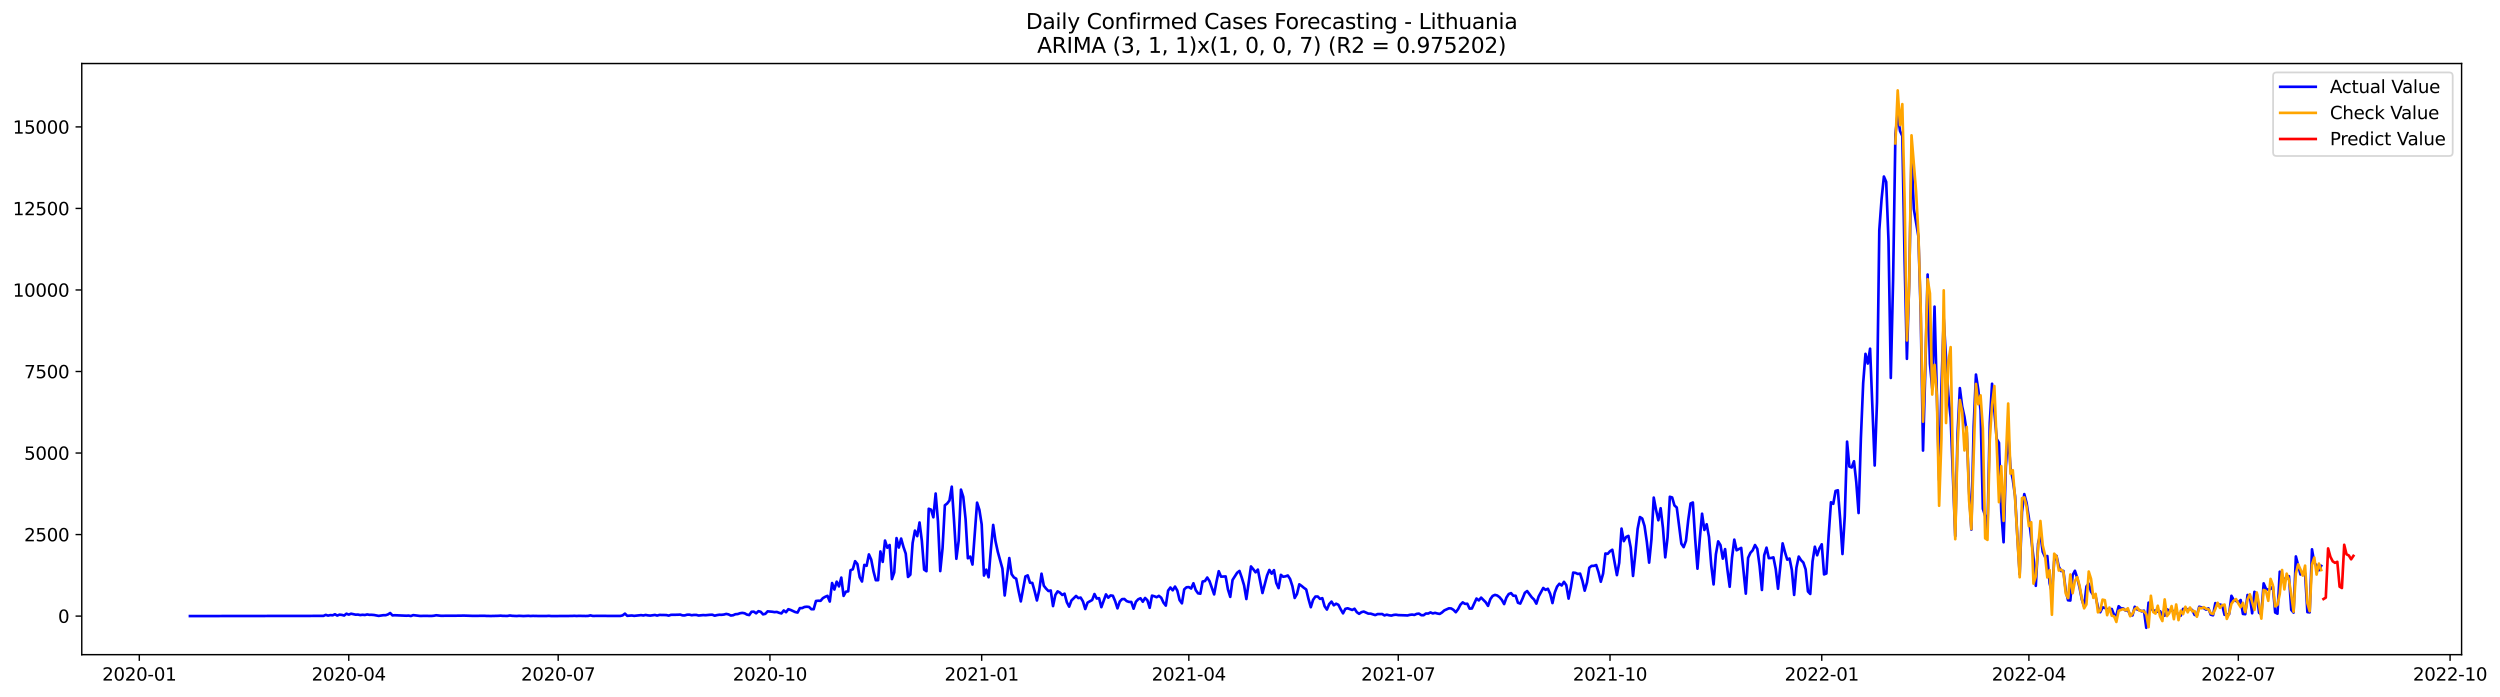 <?xml version="1.0" encoding="utf-8" standalone="no"?>
<!DOCTYPE svg PUBLIC "-//W3C//DTD SVG 1.1//EN"
  "http://www.w3.org/Graphics/SVG/1.1/DTD/svg11.dtd">
<svg xmlns:xlink="http://www.w3.org/1999/xlink" width="1406.828pt" height="392.274pt" viewBox="0 0 1406.828 392.274" xmlns="http://www.w3.org/2000/svg" version="1.1">
 <defs>
  <style type="text/css">*{stroke-linejoin: round; stroke-linecap: butt}</style>
 </defs>
 <g id="figure_1">
  <g id="patch_1">
   <path d="M 0 392.274 
L 1406.828 392.274 
L 1406.828 0 
L 0 0 
z
" style="fill: #ffffff"/>
  </g>
  <g id="axes_1">
   <g id="patch_2">
    <path d="M 46.013 368.396 
L 1385.213 368.396 
L 1385.213 35.755 
L 46.013 35.755 
z
" style="fill: #ffffff"/>
   </g>
   <g id="matplotlib.axis_1">
    <g id="xtick_1">
     <g id="line2d_1">
      <defs>
       <path id="me145d9360e" d="M 0 0 
L 0 3.5 
" style="stroke: #000000; stroke-width: 0.8"/>
      </defs>
      <g>
       <use xlink:href="#me145d9360e" x="78.392" y="368.396" style="stroke: #000000; stroke-width: 0.8"/>
      </g>
     </g>
     <g id="text_1">
      <!-- 2020-01 -->
      <g transform="translate(57.5 382.994)scale(0.1 -0.1)">
       <defs>
        <path id="DejaVuSans-32" d="M 1228 531 
L 3431 531 
L 3431 0 
L 469 0 
L 469 531 
Q 828 903 1448 1529 
Q 2069 2156 2228 2338 
Q 2531 2678 2651 2914 
Q 2772 3150 2772 3378 
Q 2772 3750 2511 3984 
Q 2250 4219 1831 4219 
Q 1534 4219 1204 4116 
Q 875 4013 500 3803 
L 500 4441 
Q 881 4594 1212 4672 
Q 1544 4750 1819 4750 
Q 2544 4750 2975 4387 
Q 3406 4025 3406 3419 
Q 3406 3131 3298 2873 
Q 3191 2616 2906 2266 
Q 2828 2175 2409 1742 
Q 1991 1309 1228 531 
z
" transform="scale(0.016)"/>
        <path id="DejaVuSans-30" d="M 2034 4250 
Q 1547 4250 1301 3770 
Q 1056 3291 1056 2328 
Q 1056 1369 1301 889 
Q 1547 409 2034 409 
Q 2525 409 2770 889 
Q 3016 1369 3016 2328 
Q 3016 3291 2770 3770 
Q 2525 4250 2034 4250 
z
M 2034 4750 
Q 2819 4750 3233 4129 
Q 3647 3509 3647 2328 
Q 3647 1150 3233 529 
Q 2819 -91 2034 -91 
Q 1250 -91 836 529 
Q 422 1150 422 2328 
Q 422 3509 836 4129 
Q 1250 4750 2034 4750 
z
" transform="scale(0.016)"/>
        <path id="DejaVuSans-2d" d="M 313 2009 
L 1997 2009 
L 1997 1497 
L 313 1497 
L 313 2009 
z
" transform="scale(0.016)"/>
        <path id="DejaVuSans-31" d="M 794 531 
L 1825 531 
L 1825 4091 
L 703 3866 
L 703 4441 
L 1819 4666 
L 2450 4666 
L 2450 531 
L 3481 531 
L 3481 0 
L 794 0 
L 794 531 
z
" transform="scale(0.016)"/>
       </defs>
       <use xlink:href="#DejaVuSans-32"/>
       <use xlink:href="#DejaVuSans-30" x="63.623"/>
       <use xlink:href="#DejaVuSans-32" x="127.246"/>
       <use xlink:href="#DejaVuSans-30" x="190.869"/>
       <use xlink:href="#DejaVuSans-2d" x="254.492"/>
       <use xlink:href="#DejaVuSans-30" x="290.576"/>
       <use xlink:href="#DejaVuSans-31" x="354.199"/>
      </g>
     </g>
    </g>
    <g id="xtick_2">
     <g id="line2d_2">
      <g>
       <use xlink:href="#me145d9360e" x="196.252" y="368.396" style="stroke: #000000; stroke-width: 0.8"/>
      </g>
     </g>
     <g id="text_2">
      <!-- 2020-04 -->
      <g transform="translate(175.36 382.994)scale(0.1 -0.1)">
       <defs>
        <path id="DejaVuSans-34" d="M 2419 4116 
L 825 1625 
L 2419 1625 
L 2419 4116 
z
M 2253 4666 
L 3047 4666 
L 3047 1625 
L 3713 1625 
L 3713 1100 
L 3047 1100 
L 3047 0 
L 2419 0 
L 2419 1100 
L 313 1100 
L 313 1709 
L 2253 4666 
z
" transform="scale(0.016)"/>
       </defs>
       <use xlink:href="#DejaVuSans-32"/>
       <use xlink:href="#DejaVuSans-30" x="63.623"/>
       <use xlink:href="#DejaVuSans-32" x="127.246"/>
       <use xlink:href="#DejaVuSans-30" x="190.869"/>
       <use xlink:href="#DejaVuSans-2d" x="254.492"/>
       <use xlink:href="#DejaVuSans-30" x="290.576"/>
       <use xlink:href="#DejaVuSans-34" x="354.199"/>
      </g>
     </g>
    </g>
    <g id="xtick_3">
     <g id="line2d_3">
      <g>
       <use xlink:href="#me145d9360e" x="314.112" y="368.396" style="stroke: #000000; stroke-width: 0.8"/>
      </g>
     </g>
     <g id="text_3">
      <!-- 2020-07 -->
      <g transform="translate(293.22 382.994)scale(0.1 -0.1)">
       <defs>
        <path id="DejaVuSans-37" d="M 525 4666 
L 3525 4666 
L 3525 4397 
L 1831 0 
L 1172 0 
L 2766 4134 
L 525 4134 
L 525 4666 
z
" transform="scale(0.016)"/>
       </defs>
       <use xlink:href="#DejaVuSans-32"/>
       <use xlink:href="#DejaVuSans-30" x="63.623"/>
       <use xlink:href="#DejaVuSans-32" x="127.246"/>
       <use xlink:href="#DejaVuSans-30" x="190.869"/>
       <use xlink:href="#DejaVuSans-2d" x="254.492"/>
       <use xlink:href="#DejaVuSans-30" x="290.576"/>
       <use xlink:href="#DejaVuSans-37" x="354.199"/>
      </g>
     </g>
    </g>
    <g id="xtick_4">
     <g id="line2d_4">
      <g>
       <use xlink:href="#me145d9360e" x="433.267" y="368.396" style="stroke: #000000; stroke-width: 0.8"/>
      </g>
     </g>
     <g id="text_4">
      <!-- 2020-10 -->
      <g transform="translate(412.375 382.994)scale(0.1 -0.1)">
       <use xlink:href="#DejaVuSans-32"/>
       <use xlink:href="#DejaVuSans-30" x="63.623"/>
       <use xlink:href="#DejaVuSans-32" x="127.246"/>
       <use xlink:href="#DejaVuSans-30" x="190.869"/>
       <use xlink:href="#DejaVuSans-2d" x="254.492"/>
       <use xlink:href="#DejaVuSans-31" x="290.576"/>
       <use xlink:href="#DejaVuSans-30" x="354.199"/>
      </g>
     </g>
    </g>
    <g id="xtick_5">
     <g id="line2d_5">
      <g>
       <use xlink:href="#me145d9360e" x="552.422" y="368.396" style="stroke: #000000; stroke-width: 0.8"/>
      </g>
     </g>
     <g id="text_5">
      <!-- 2021-01 -->
      <g transform="translate(531.53 382.994)scale(0.1 -0.1)">
       <use xlink:href="#DejaVuSans-32"/>
       <use xlink:href="#DejaVuSans-30" x="63.623"/>
       <use xlink:href="#DejaVuSans-32" x="127.246"/>
       <use xlink:href="#DejaVuSans-31" x="190.869"/>
       <use xlink:href="#DejaVuSans-2d" x="254.492"/>
       <use xlink:href="#DejaVuSans-30" x="290.576"/>
       <use xlink:href="#DejaVuSans-31" x="354.199"/>
      </g>
     </g>
    </g>
    <g id="xtick_6">
     <g id="line2d_6">
      <g>
       <use xlink:href="#me145d9360e" x="668.987" y="368.396" style="stroke: #000000; stroke-width: 0.8"/>
      </g>
     </g>
     <g id="text_6">
      <!-- 2021-04 -->
      <g transform="translate(648.095 382.994)scale(0.1 -0.1)">
       <use xlink:href="#DejaVuSans-32"/>
       <use xlink:href="#DejaVuSans-30" x="63.623"/>
       <use xlink:href="#DejaVuSans-32" x="127.246"/>
       <use xlink:href="#DejaVuSans-31" x="190.869"/>
       <use xlink:href="#DejaVuSans-2d" x="254.492"/>
       <use xlink:href="#DejaVuSans-30" x="290.576"/>
       <use xlink:href="#DejaVuSans-34" x="354.199"/>
      </g>
     </g>
    </g>
    <g id="xtick_7">
     <g id="line2d_7">
      <g>
       <use xlink:href="#me145d9360e" x="786.847" y="368.396" style="stroke: #000000; stroke-width: 0.8"/>
      </g>
     </g>
     <g id="text_7">
      <!-- 2021-07 -->
      <g transform="translate(765.955 382.994)scale(0.1 -0.1)">
       <use xlink:href="#DejaVuSans-32"/>
       <use xlink:href="#DejaVuSans-30" x="63.623"/>
       <use xlink:href="#DejaVuSans-32" x="127.246"/>
       <use xlink:href="#DejaVuSans-31" x="190.869"/>
       <use xlink:href="#DejaVuSans-2d" x="254.492"/>
       <use xlink:href="#DejaVuSans-30" x="290.576"/>
       <use xlink:href="#DejaVuSans-37" x="354.199"/>
      </g>
     </g>
    </g>
    <g id="xtick_8">
     <g id="line2d_8">
      <g>
       <use xlink:href="#me145d9360e" x="906.002" y="368.396" style="stroke: #000000; stroke-width: 0.8"/>
      </g>
     </g>
     <g id="text_8">
      <!-- 2021-10 -->
      <g transform="translate(885.11 382.994)scale(0.1 -0.1)">
       <use xlink:href="#DejaVuSans-32"/>
       <use xlink:href="#DejaVuSans-30" x="63.623"/>
       <use xlink:href="#DejaVuSans-32" x="127.246"/>
       <use xlink:href="#DejaVuSans-31" x="190.869"/>
       <use xlink:href="#DejaVuSans-2d" x="254.492"/>
       <use xlink:href="#DejaVuSans-31" x="290.576"/>
       <use xlink:href="#DejaVuSans-30" x="354.199"/>
      </g>
     </g>
    </g>
    <g id="xtick_9">
     <g id="line2d_9">
      <g>
       <use xlink:href="#me145d9360e" x="1025.157" y="368.396" style="stroke: #000000; stroke-width: 0.8"/>
      </g>
     </g>
     <g id="text_9">
      <!-- 2022-01 -->
      <g transform="translate(1004.265 382.994)scale(0.1 -0.1)">
       <use xlink:href="#DejaVuSans-32"/>
       <use xlink:href="#DejaVuSans-30" x="63.623"/>
       <use xlink:href="#DejaVuSans-32" x="127.246"/>
       <use xlink:href="#DejaVuSans-32" x="190.869"/>
       <use xlink:href="#DejaVuSans-2d" x="254.492"/>
       <use xlink:href="#DejaVuSans-30" x="290.576"/>
       <use xlink:href="#DejaVuSans-31" x="354.199"/>
      </g>
     </g>
    </g>
    <g id="xtick_10">
     <g id="line2d_10">
      <g>
       <use xlink:href="#me145d9360e" x="1141.722" y="368.396" style="stroke: #000000; stroke-width: 0.8"/>
      </g>
     </g>
     <g id="text_10">
      <!-- 2022-04 -->
      <g transform="translate(1120.83 382.994)scale(0.1 -0.1)">
       <use xlink:href="#DejaVuSans-32"/>
       <use xlink:href="#DejaVuSans-30" x="63.623"/>
       <use xlink:href="#DejaVuSans-32" x="127.246"/>
       <use xlink:href="#DejaVuSans-32" x="190.869"/>
       <use xlink:href="#DejaVuSans-2d" x="254.492"/>
       <use xlink:href="#DejaVuSans-30" x="290.576"/>
       <use xlink:href="#DejaVuSans-34" x="354.199"/>
      </g>
     </g>
    </g>
    <g id="xtick_11">
     <g id="line2d_11">
      <g>
       <use xlink:href="#me145d9360e" x="1259.582" y="368.396" style="stroke: #000000; stroke-width: 0.8"/>
      </g>
     </g>
     <g id="text_11">
      <!-- 2022-07 -->
      <g transform="translate(1238.69 382.994)scale(0.1 -0.1)">
       <use xlink:href="#DejaVuSans-32"/>
       <use xlink:href="#DejaVuSans-30" x="63.623"/>
       <use xlink:href="#DejaVuSans-32" x="127.246"/>
       <use xlink:href="#DejaVuSans-32" x="190.869"/>
       <use xlink:href="#DejaVuSans-2d" x="254.492"/>
       <use xlink:href="#DejaVuSans-30" x="290.576"/>
       <use xlink:href="#DejaVuSans-37" x="354.199"/>
      </g>
     </g>
    </g>
    <g id="xtick_12">
     <g id="line2d_12">
      <g>
       <use xlink:href="#me145d9360e" x="1378.737" y="368.396" style="stroke: #000000; stroke-width: 0.8"/>
      </g>
     </g>
     <g id="text_12">
      <!-- 2022-10 -->
      <g transform="translate(1357.845 382.994)scale(0.1 -0.1)">
       <use xlink:href="#DejaVuSans-32"/>
       <use xlink:href="#DejaVuSans-30" x="63.623"/>
       <use xlink:href="#DejaVuSans-32" x="127.246"/>
       <use xlink:href="#DejaVuSans-32" x="190.869"/>
       <use xlink:href="#DejaVuSans-2d" x="254.492"/>
       <use xlink:href="#DejaVuSans-31" x="290.576"/>
       <use xlink:href="#DejaVuSans-30" x="354.199"/>
      </g>
     </g>
    </g>
   </g>
   <g id="matplotlib.axis_2">
    <g id="ytick_1">
     <g id="line2d_13">
      <defs>
       <path id="m95f54aaf13" d="M 0 0 
L -3.5 0 
" style="stroke: #000000; stroke-width: 0.8"/>
      </defs>
      <g>
       <use xlink:href="#m95f54aaf13" x="46.013" y="346.687" style="stroke: #000000; stroke-width: 0.8"/>
      </g>
     </g>
     <g id="text_13">
      <!-- 0 -->
      <g transform="translate(32.65 350.486)scale(0.1 -0.1)">
       <use xlink:href="#DejaVuSans-30"/>
      </g>
     </g>
    </g>
    <g id="ytick_2">
     <g id="line2d_14">
      <g>
       <use xlink:href="#m95f54aaf13" x="46.013" y="300.808" style="stroke: #000000; stroke-width: 0.8"/>
      </g>
     </g>
     <g id="text_14">
      <!-- 2500 -->
      <g transform="translate(13.562 304.608)scale(0.1 -0.1)">
       <defs>
        <path id="DejaVuSans-35" d="M 691 4666 
L 3169 4666 
L 3169 4134 
L 1269 4134 
L 1269 2991 
Q 1406 3038 1543 3061 
Q 1681 3084 1819 3084 
Q 2600 3084 3056 2656 
Q 3513 2228 3513 1497 
Q 3513 744 3044 326 
Q 2575 -91 1722 -91 
Q 1428 -91 1123 -41 
Q 819 9 494 109 
L 494 744 
Q 775 591 1075 516 
Q 1375 441 1709 441 
Q 2250 441 2565 725 
Q 2881 1009 2881 1497 
Q 2881 1984 2565 2268 
Q 2250 2553 1709 2553 
Q 1456 2553 1204 2497 
Q 953 2441 691 2322 
L 691 4666 
z
" transform="scale(0.016)"/>
       </defs>
       <use xlink:href="#DejaVuSans-32"/>
       <use xlink:href="#DejaVuSans-35" x="63.623"/>
       <use xlink:href="#DejaVuSans-30" x="127.246"/>
       <use xlink:href="#DejaVuSans-30" x="190.869"/>
      </g>
     </g>
    </g>
    <g id="ytick_3">
     <g id="line2d_15">
      <g>
       <use xlink:href="#m95f54aaf13" x="46.013" y="254.929" style="stroke: #000000; stroke-width: 0.8"/>
      </g>
     </g>
     <g id="text_15">
      <!-- 5000 -->
      <g transform="translate(13.562 258.729)scale(0.1 -0.1)">
       <use xlink:href="#DejaVuSans-35"/>
       <use xlink:href="#DejaVuSans-30" x="63.623"/>
       <use xlink:href="#DejaVuSans-30" x="127.246"/>
       <use xlink:href="#DejaVuSans-30" x="190.869"/>
      </g>
     </g>
    </g>
    <g id="ytick_4">
     <g id="line2d_16">
      <g>
       <use xlink:href="#m95f54aaf13" x="46.013" y="209.05" style="stroke: #000000; stroke-width: 0.8"/>
      </g>
     </g>
     <g id="text_16">
      <!-- 7500 -->
      <g transform="translate(13.562 212.85)scale(0.1 -0.1)">
       <use xlink:href="#DejaVuSans-37"/>
       <use xlink:href="#DejaVuSans-35" x="63.623"/>
       <use xlink:href="#DejaVuSans-30" x="127.246"/>
       <use xlink:href="#DejaVuSans-30" x="190.869"/>
      </g>
     </g>
    </g>
    <g id="ytick_5">
     <g id="line2d_17">
      <g>
       <use xlink:href="#m95f54aaf13" x="46.013" y="163.171" style="stroke: #000000; stroke-width: 0.8"/>
      </g>
     </g>
     <g id="text_17">
      <!-- 10000 -->
      <g transform="translate(7.2 166.971)scale(0.1 -0.1)">
       <use xlink:href="#DejaVuSans-31"/>
       <use xlink:href="#DejaVuSans-30" x="63.623"/>
       <use xlink:href="#DejaVuSans-30" x="127.246"/>
       <use xlink:href="#DejaVuSans-30" x="190.869"/>
       <use xlink:href="#DejaVuSans-30" x="254.492"/>
      </g>
     </g>
    </g>
    <g id="ytick_6">
     <g id="line2d_18">
      <g>
       <use xlink:href="#m95f54aaf13" x="46.013" y="117.292" style="stroke: #000000; stroke-width: 0.8"/>
      </g>
     </g>
     <g id="text_18">
      <!-- 12500 -->
      <g transform="translate(7.2 121.092)scale(0.1 -0.1)">
       <use xlink:href="#DejaVuSans-31"/>
       <use xlink:href="#DejaVuSans-32" x="63.623"/>
       <use xlink:href="#DejaVuSans-35" x="127.246"/>
       <use xlink:href="#DejaVuSans-30" x="190.869"/>
       <use xlink:href="#DejaVuSans-30" x="254.492"/>
      </g>
     </g>
    </g>
    <g id="ytick_7">
     <g id="line2d_19">
      <g>
       <use xlink:href="#m95f54aaf13" x="46.013" y="71.413" style="stroke: #000000; stroke-width: 0.8"/>
      </g>
     </g>
     <g id="text_19">
      <!-- 15000 -->
      <g transform="translate(7.2 75.213)scale(0.1 -0.1)">
       <use xlink:href="#DejaVuSans-31"/>
       <use xlink:href="#DejaVuSans-35" x="63.623"/>
       <use xlink:href="#DejaVuSans-30" x="127.246"/>
       <use xlink:href="#DejaVuSans-30" x="190.869"/>
       <use xlink:href="#DejaVuSans-30" x="254.492"/>
      </g>
     </g>
    </g>
   </g>
   <g id="line2d_20">
    <path d="M 106.885 346.687 
L 182.005 346.577 
L 183.3 346.008 
L 184.595 346.43 
L 185.89 346.137 
L 187.185 346.247 
L 188.481 345.678 
L 189.776 346.394 
L 191.071 345.88 
L 192.366 346.027 
L 193.661 346.375 
L 194.956 345.348 
L 196.252 345.88 
L 197.547 345.348 
L 200.137 345.898 
L 201.432 345.843 
L 202.727 346.118 
L 204.023 345.953 
L 205.318 346.082 
L 206.613 345.77 
L 207.908 345.99 
L 209.203 345.972 
L 210.498 346.082 
L 213.089 346.577 
L 215.679 346.192 
L 216.974 346.21 
L 218.269 345.788 
L 219.565 344.981 
L 220.86 346.302 
L 222.155 346.21 
L 228.631 346.485 
L 229.926 346.412 
L 231.221 346.651 
L 232.516 346.155 
L 236.402 346.614 
L 238.992 346.559 
L 242.877 346.614 
L 244.173 346.485 
L 245.468 346.228 
L 248.058 346.522 
L 258.419 346.467 
L 261.01 346.412 
L 266.19 346.577 
L 272.666 346.522 
L 273.961 346.614 
L 276.552 346.632 
L 280.437 346.54 
L 281.732 346.449 
L 283.028 346.577 
L 285.618 346.596 
L 286.913 346.357 
L 288.208 346.54 
L 290.799 346.651 
L 292.094 346.54 
L 294.684 346.669 
L 297.274 346.54 
L 298.57 346.651 
L 299.865 346.577 
L 303.75 346.651 
L 307.636 346.632 
L 308.931 346.559 
L 310.226 346.687 
L 321.883 346.614 
L 323.178 346.54 
L 324.473 346.632 
L 325.768 346.559 
L 329.654 346.632 
L 330.949 346.596 
L 332.244 346.302 
L 333.539 346.596 
L 338.72 346.559 
L 343.9 346.614 
L 349.081 346.614 
L 350.376 346.302 
L 351.671 345.311 
L 352.966 346.54 
L 355.557 346.357 
L 356.852 346.559 
L 360.737 346.155 
L 362.033 346.339 
L 363.328 346.063 
L 364.623 346.302 
L 365.918 346.412 
L 368.508 346.063 
L 369.804 346.394 
L 371.099 346.045 
L 374.984 346.118 
L 376.279 346.43 
L 377.575 345.99 
L 381.46 345.935 
L 382.755 345.843 
L 384.05 346.284 
L 385.346 346.302 
L 386.641 345.917 
L 387.936 345.88 
L 389.231 346.21 
L 390.526 346.027 
L 391.821 346.027 
L 393.117 346.375 
L 395.707 346.118 
L 397.002 346.21 
L 399.592 345.953 
L 400.888 345.935 
L 402.183 346.467 
L 403.478 346.137 
L 404.773 345.935 
L 406.068 345.972 
L 407.363 345.825 
L 408.659 345.476 
L 409.954 345.733 
L 411.249 346.375 
L 412.544 346.21 
L 413.839 345.641 
L 415.134 345.549 
L 416.43 345.091 
L 417.725 344.889 
L 419.02 345.109 
L 420.315 345.843 
L 421.61 346.118 
L 422.905 344.265 
L 424.201 344.21 
L 425.496 345.127 
L 426.791 343.935 
L 428.086 344.283 
L 429.381 345.715 
L 430.676 345.421 
L 431.971 344.026 
L 434.562 344.247 
L 435.857 344.467 
L 437.152 344.357 
L 438.447 344.852 
L 439.742 345.182 
L 441.038 343.531 
L 442.333 344.503 
L 443.628 342.815 
L 444.923 343.237 
L 447.513 344.43 
L 448.809 344.705 
L 450.104 342.209 
L 451.399 342.191 
L 452.694 341.567 
L 453.989 341.42 
L 455.284 341.549 
L 456.58 342.833 
L 457.875 342.833 
L 459.17 338.19 
L 460.465 338.044 
L 461.76 338.099 
L 463.055 336.594 
L 464.351 335.841 
L 465.646 335.291 
L 466.941 338.502 
L 468.236 328.097 
L 469.531 331.749 
L 470.826 327.326 
L 472.122 329.987 
L 473.417 325.032 
L 474.712 335.328 
L 476.007 332.96 
L 477.302 332.758 
L 478.597 320.903 
L 479.893 320.353 
L 481.188 315.802 
L 482.483 317.398 
L 483.778 324.849 
L 485.073 327.235 
L 486.368 317.894 
L 487.664 318.389 
L 488.959 311.984 
L 490.254 314.884 
L 491.549 321.509 
L 492.844 326.501 
L 494.139 326.482 
L 495.435 310.314 
L 496.73 316.187 
L 498.025 304.185 
L 499.32 308.222 
L 500.615 306.699 
L 501.91 325.877 
L 503.206 322.114 
L 504.501 302.809 
L 505.796 308.131 
L 507.091 303.066 
L 508.386 307.727 
L 509.681 311.526 
L 510.977 324.665 
L 512.272 323.399 
L 513.567 305.543 
L 514.862 298.588 
L 516.157 301.708 
L 517.452 294.018 
L 518.748 304.332 
L 520.043 320.536 
L 521.338 321.435 
L 522.633 286.292 
L 523.928 286.788 
L 525.223 291.1 
L 526.518 277.722 
L 527.814 293.321 
L 529.109 321.362 
L 530.404 308.461 
L 531.699 284.347 
L 532.994 283.356 
L 534.289 281.649 
L 535.585 273.868 
L 536.88 293.211 
L 538.175 314.444 
L 539.47 304.295 
L 540.765 275.52 
L 542.06 279.612 
L 543.356 292.073 
L 544.651 314.15 
L 545.946 313.214 
L 547.241 317.692 
L 549.831 282.86 
L 551.127 286.879 
L 552.422 295.119 
L 553.717 323.876 
L 555.012 320.555 
L 556.307 324.849 
L 557.602 309.177 
L 558.898 295.395 
L 560.193 304.515 
L 561.488 310.516 
L 564.078 319.931 
L 565.373 335.089 
L 567.964 314.04 
L 569.259 323.087 
L 570.554 324.922 
L 571.849 325.656 
L 573.144 332.428 
L 574.44 338.429 
L 577.03 324.39 
L 578.325 323.784 
L 579.62 327.914 
L 580.915 328.024 
L 582.211 332.63 
L 583.506 337.897 
L 584.801 332.153 
L 586.096 322.83 
L 587.391 329.602 
L 588.686 331.254 
L 589.982 332.575 
L 591.277 332.281 
L 592.572 341.072 
L 593.867 334.85 
L 595.162 332.777 
L 596.457 333.492 
L 597.753 334.795 
L 599.048 334.061 
L 600.343 338.906 
L 601.638 341.384 
L 602.933 337.915 
L 605.524 335.364 
L 606.819 336.557 
L 608.114 336.282 
L 609.409 338.447 
L 610.704 342.723 
L 611.999 339.108 
L 614.59 337.64 
L 615.885 334.282 
L 617.18 336.814 
L 618.475 336.612 
L 619.77 341.677 
L 622.361 334.483 
L 623.656 336.355 
L 624.951 335.071 
L 626.246 335.254 
L 627.541 338.319 
L 628.836 342.338 
L 630.132 338.502 
L 631.427 337.144 
L 632.722 337.071 
L 634.017 338.264 
L 635.312 338.704 
L 636.607 338.723 
L 637.903 342.521 
L 639.198 338.649 
L 640.493 337.255 
L 641.788 336.667 
L 643.083 338.613 
L 644.378 336.502 
L 645.674 337.787 
L 646.969 342.026 
L 648.264 335.181 
L 649.559 335.53 
L 650.854 336.062 
L 652.149 335.309 
L 653.445 336.355 
L 654.74 339.126 
L 656.035 340.796 
L 657.33 332.373 
L 658.625 330.611 
L 659.92 332.19 
L 661.216 330.079 
L 662.511 332.355 
L 663.806 337.713 
L 665.101 339.512 
L 666.396 331.657 
L 667.691 330.483 
L 668.987 330.373 
L 670.282 331.18 
L 671.577 328.226 
L 672.872 332.061 
L 674.167 333.878 
L 675.462 334.098 
L 676.758 327.235 
L 678.053 326.978 
L 679.348 324.996 
L 680.643 327.033 
L 683.233 334.483 
L 684.529 327.455 
L 685.824 321.435 
L 687.119 324.5 
L 689.709 324.372 
L 691.004 331.676 
L 692.3 335.878 
L 693.595 326.354 
L 696.185 322.298 
L 697.48 321.289 
L 698.775 325.014 
L 700.071 329.363 
L 701.366 337.089 
L 703.956 318.756 
L 705.251 320.316 
L 706.546 322.059 
L 707.842 320.536 
L 710.432 333.713 
L 713.022 323.821 
L 714.317 320.738 
L 715.612 322.83 
L 716.908 320.848 
L 718.203 328.079 
L 719.498 330.96 
L 720.793 323.491 
L 722.088 324.555 
L 723.383 324.335 
L 724.679 323.84 
L 725.974 325.822 
L 727.269 329.841 
L 728.564 336.484 
L 729.859 334.227 
L 731.154 328.813 
L 732.45 329.712 
L 733.745 330.795 
L 735.04 331.712 
L 736.335 337.089 
L 737.63 341.696 
L 738.925 337.53 
L 740.221 335.695 
L 741.516 335.676 
L 742.811 336.998 
L 744.106 336.612 
L 745.401 341.163 
L 746.696 343.017 
L 747.992 339.934 
L 749.287 338.539 
L 750.582 340.631 
L 751.877 339.714 
L 753.172 340.356 
L 754.467 342.907 
L 755.763 345.146 
L 757.058 342.632 
L 758.353 342.301 
L 760.943 343.237 
L 762.238 342.558 
L 763.534 344.503 
L 764.829 345.403 
L 766.124 344.485 
L 767.419 344.136 
L 770.009 345.311 
L 771.305 345.311 
L 773.895 346.137 
L 775.19 345.568 
L 777.78 345.531 
L 779.076 346.302 
L 780.371 345.898 
L 781.666 346.228 
L 782.961 346.412 
L 784.256 346.045 
L 785.551 345.917 
L 786.847 346.137 
L 790.732 346.265 
L 792.027 346.339 
L 793.322 346.008 
L 794.618 345.843 
L 795.913 346.045 
L 797.208 345.458 
L 798.503 345.293 
L 799.798 346.173 
L 801.093 346.21 
L 802.389 345.238 
L 803.684 345.274 
L 804.979 344.632 
L 806.274 345.201 
L 807.569 344.87 
L 808.864 345.238 
L 810.16 345.476 
L 811.455 344.669 
L 812.75 343.494 
L 815.34 342.32 
L 816.635 342.393 
L 817.93 343.2 
L 819.226 344.522 
L 820.521 342.797 
L 821.816 340.301 
L 823.111 338.98 
L 824.406 339.805 
L 825.701 339.75 
L 826.997 342.485 
L 828.292 342.411 
L 830.882 336.814 
L 832.177 337.879 
L 833.472 336.3 
L 836.063 338.925 
L 837.358 340.943 
L 838.653 337.181 
L 839.948 335.364 
L 841.243 334.759 
L 842.539 335.107 
L 843.834 336.062 
L 845.129 337.603 
L 846.424 339.934 
L 847.719 336.264 
L 849.014 334.282 
L 850.31 333.768 
L 851.605 335.254 
L 852.9 335.254 
L 854.195 339.181 
L 855.49 339.659 
L 856.785 336.832 
L 858.081 333.584 
L 859.376 332.612 
L 861.966 336.117 
L 863.261 337.383 
L 864.556 339.695 
L 865.852 335.64 
L 868.442 330.868 
L 869.737 331.951 
L 871.032 331.309 
L 872.327 334.153 
L 873.623 339.365 
L 874.918 333.456 
L 876.213 330.116 
L 877.508 328.501 
L 878.803 329.473 
L 880.098 327.418 
L 881.394 329.29 
L 882.689 336.851 
L 883.984 330.373 
L 885.279 322.225 
L 886.574 322.371 
L 887.869 322.977 
L 889.165 322.793 
L 890.46 326.812 
L 891.755 332.391 
L 893.05 327.803 
L 894.345 319.472 
L 895.64 318.426 
L 896.936 318.426 
L 898.231 317.967 
L 899.526 322.023 
L 900.821 327.363 
L 902.116 322.793 
L 903.411 311.471 
L 904.707 311.654 
L 906.002 310.204 
L 907.297 309.36 
L 909.887 323.638 
L 911.182 316.701 
L 912.477 297.45 
L 913.773 304.515 
L 915.068 302.166 
L 916.363 301.561 
L 917.658 308.204 
L 918.953 324.096 
L 920.248 311.672 
L 921.544 297.597 
L 922.839 290.972 
L 924.134 291.779 
L 925.429 296.019 
L 926.724 304.937 
L 928.019 316.609 
L 929.315 303.506 
L 930.61 280.016 
L 931.905 286.953 
L 933.2 292.77 
L 934.495 285.999 
L 935.79 297.065 
L 937.086 313.636 
L 938.381 302.497 
L 939.676 279.557 
L 940.971 279.943 
L 942.266 284.439 
L 943.561 285.576 
L 946.152 305.965 
L 947.447 307.892 
L 948.742 304.35 
L 950.037 292.568 
L 951.332 283.338 
L 952.628 282.769 
L 953.923 303.176 
L 955.218 320.022 
L 956.513 303.341 
L 957.808 289.082 
L 959.103 298.221 
L 960.399 295.009 
L 961.694 302.166 
L 962.989 318.242 
L 964.284 328.868 
L 965.579 311.929 
L 966.874 304.644 
L 968.17 306.773 
L 969.465 314.37 
L 970.76 309.011 
L 972.055 320.481 
L 973.35 330.189 
L 974.645 313.948 
L 975.941 303.671 
L 977.236 309.654 
L 979.826 308.314 
L 982.416 334.061 
L 983.712 313.93 
L 985.007 311.104 
L 986.302 309.654 
L 987.597 306.699 
L 988.892 308.883 
L 990.187 318.481 
L 991.483 331.988 
L 992.778 312.443 
L 994.073 308.186 
L 995.368 314.076 
L 996.663 314.003 
L 997.958 313.636 
L 999.254 320.188 
L 1000.549 331.309 
L 1003.139 305.763 
L 1004.434 310.626 
L 1005.729 314.939 
L 1007.024 314.297 
L 1008.32 320.701 
L 1009.615 334.777 
L 1010.91 319.435 
L 1012.205 313.196 
L 1013.5 315.233 
L 1014.795 316.554 
L 1016.091 320.408 
L 1017.386 332.832 
L 1018.681 334.227 
L 1019.976 315.967 
L 1021.271 307.653 
L 1022.566 312.48 
L 1023.862 308.589 
L 1025.157 306.295 
L 1026.452 323.234 
L 1027.747 322.72 
L 1029.042 301.267 
L 1030.337 282.64 
L 1031.633 283.521 
L 1032.928 276.272 
L 1034.223 275.887 
L 1035.518 292.165 
L 1036.813 311.764 
L 1038.108 290.568 
L 1039.404 248.525 
L 1040.699 262.527 
L 1041.994 263.077 
L 1043.289 259.572 
L 1044.584 271.372 
L 1045.879 288.696 
L 1047.175 246.689 
L 1048.47 215.565 
L 1049.765 199.122 
L 1051.06 204.591 
L 1052.355 196.223 
L 1054.946 261.958 
L 1056.241 226.319 
L 1057.536 129.514 
L 1058.831 111.915 
L 1060.126 99.344 
L 1061.421 102.372 
L 1062.717 135.479 
L 1064.012 212.684 
L 1065.307 157.372 
L 1066.602 75.616 
L 1067.897 63.852 
L 1069.192 73.689 
L 1070.488 76.515 
L 1071.783 146.6 
L 1073.078 201.93 
L 1074.373 158.51 
L 1075.668 86.48 
L 1076.963 117.549 
L 1079.554 133.093 
L 1080.849 176.403 
L 1082.144 253.553 
L 1083.439 207.949 
L 1084.734 154.491 
L 1086.03 204.628 
L 1087.325 218.63 
L 1088.62 172.549 
L 1091.21 270.216 
L 1092.505 217.804 
L 1093.801 179.468 
L 1095.096 201.875 
L 1096.391 222.117 
L 1097.686 235.128 
L 1100.276 301.708 
L 1101.571 244.084 
L 1102.867 218.41 
L 1104.162 228.668 
L 1105.457 234.522 
L 1106.752 243.203 
L 1108.047 276.254 
L 1109.342 298.019 
L 1110.638 240.083 
L 1111.933 210.775 
L 1113.228 219.18 
L 1114.523 230.999 
L 1115.818 286.311 
L 1117.113 290.238 
L 1118.409 298.441 
L 1119.704 238.027 
L 1120.999 215.951 
L 1123.589 246.946 
L 1124.884 249.185 
L 1126.18 287.889 
L 1127.475 305.139 
L 1128.77 262.674 
L 1130.065 243.79 
L 1131.36 263.408 
L 1132.655 269.867 
L 1133.951 279.282 
L 1135.246 302.203 
L 1136.541 323.105 
L 1137.836 288.054 
L 1139.131 278.052 
L 1140.426 283.026 
L 1141.722 291.541 
L 1144.312 314.003 
L 1145.607 329.657 
L 1146.902 305.8 
L 1148.197 300.368 
L 1149.493 310.516 
L 1150.788 313.342 
L 1152.083 312.884 
L 1153.378 328.262 
L 1154.673 333.272 
L 1155.968 315.563 
L 1157.264 312.81 
L 1158.559 318.903 
L 1159.854 321.325 
L 1161.149 321.289 
L 1162.444 332.3 
L 1163.739 337.787 
L 1165.035 337.934 
L 1166.33 323.656 
L 1167.625 321.197 
L 1168.92 325.216 
L 1170.215 330.575 
L 1171.51 337.346 
L 1172.806 341.237 
L 1174.101 330.006 
L 1175.396 328.446 
L 1176.691 332.997 
L 1177.986 334.814 
L 1179.281 335.713 
L 1180.577 341.714 
L 1181.872 344.522 
L 1183.167 341.769 
L 1184.462 342.099 
L 1185.757 342.742 
L 1187.052 343.072 
L 1188.348 342.687 
L 1189.643 346.008 
L 1190.938 346.357 
L 1192.233 341.145 
L 1193.528 342.338 
L 1194.823 342.375 
L 1196.118 343.586 
L 1197.414 343.311 
L 1198.709 346.045 
L 1200.004 346.302 
L 1201.299 341.457 
L 1202.594 342.925 
L 1203.889 343.311 
L 1205.185 344.045 
L 1206.48 343.659 
L 1207.775 353.276 
L 1209.07 339.145 
L 1210.365 342.081 
L 1211.66 343.659 
L 1212.956 343.586 
L 1214.251 344.302 
L 1215.546 343.953 
L 1216.841 346.192 
L 1218.136 346.449 
L 1219.431 342.888 
L 1220.727 343.604 
L 1222.022 343.678 
L 1224.612 344.118 
L 1225.907 346.1 
L 1227.202 346.449 
L 1228.498 342.65 
L 1229.793 342.687 
L 1231.088 342.888 
L 1232.383 342.613 
L 1233.678 343.329 
L 1234.973 346.027 
L 1236.269 346.265 
L 1237.564 341.42 
L 1240.154 342.209 
L 1241.449 343.072 
L 1242.744 342.301 
L 1244.04 345.861 
L 1245.335 346.247 
L 1246.63 339.402 
L 1247.925 340.576 
L 1249.22 340.172 
L 1250.515 340.613 
L 1251.811 345.972 
L 1253.106 345.678 
L 1254.401 345.586 
L 1255.696 335.273 
L 1256.991 337.677 
L 1258.286 338.135 
L 1259.582 338.943 
L 1260.877 337.658 
L 1262.172 345.476 
L 1263.467 345.623 
L 1264.762 334.814 
L 1266.057 335.456 
L 1267.353 345.109 
L 1268.648 333.034 
L 1269.943 334.227 
L 1271.238 344.834 
L 1272.533 345.733 
L 1273.828 328.281 
L 1275.124 331.345 
L 1276.419 331.896 
L 1277.714 331.364 
L 1279.009 330.097 
L 1280.304 344.65 
L 1281.599 345.348 
L 1282.895 321.711 
L 1284.19 325.546 
L 1285.485 325.693 
L 1286.78 325.565 
L 1288.075 324.243 
L 1289.37 343.256 
L 1290.665 344.724 
L 1291.961 313.122 
L 1294.551 323.271 
L 1295.846 321.968 
L 1297.141 322.738 
L 1298.436 344.448 
L 1299.732 344.595 
L 1301.027 309.122 
L 1302.322 316.774 
L 1303.617 318.169 
L 1304.912 320.903 
L 1306.207 318.426 
L 1306.207 318.426 
" clip-path="url(#pddfe550d30)" style="fill: none; stroke: #0000ff; stroke-width: 1.5; stroke-linecap: square"/>
   </g>
   <g id="line2d_21">
    <path d="M 1066.602 80.68 
L 1067.897 50.876 
L 1069.192 70.405 
L 1070.488 58.593 
L 1071.783 112.187 
L 1073.078 191.574 
L 1074.373 160.668 
L 1075.668 76.16 
L 1078.259 107.9 
L 1079.554 131.963 
L 1080.849 174.029 
L 1082.144 237.281 
L 1083.439 203.236 
L 1084.734 157.135 
L 1086.03 165.092 
L 1087.325 222.02 
L 1088.62 205.314 
L 1089.915 222.484 
L 1091.21 284.613 
L 1092.505 246.98 
L 1093.801 163.374 
L 1095.096 238.043 
L 1096.391 203.713 
L 1097.686 195.34 
L 1098.981 262.283 
L 1100.276 303.42 
L 1101.571 250.767 
L 1102.867 225.091 
L 1104.162 231.797 
L 1105.457 253.483 
L 1106.752 240.278 
L 1108.047 281.482 
L 1109.342 297.722 
L 1111.933 216.051 
L 1113.228 227.488 
L 1114.523 222.474 
L 1115.818 241.152 
L 1117.113 302.935 
L 1118.409 303.807 
L 1119.704 247.895 
L 1120.999 227.791 
L 1122.294 217.241 
L 1124.884 282.589 
L 1126.18 262.325 
L 1127.475 293.124 
L 1128.77 257.858 
L 1130.065 227.087 
L 1131.36 266.581 
L 1132.655 264.585 
L 1133.951 280.559 
L 1136.541 324.835 
L 1137.836 280.301 
L 1139.131 279.893 
L 1140.426 285.03 
L 1141.722 296.102 
L 1143.017 293.88 
L 1144.312 328.434 
L 1145.607 324.341 
L 1148.197 293.175 
L 1149.493 306.86 
L 1150.788 312.299 
L 1152.083 324.947 
L 1153.378 320.804 
L 1154.673 345.937 
L 1155.968 311.58 
L 1157.264 313.076 
L 1158.559 321.068 
L 1159.854 320.5 
L 1161.149 321.739 
L 1162.444 333.956 
L 1163.739 336.573 
L 1165.035 323.269 
L 1166.33 333.806 
L 1167.625 326.929 
L 1168.92 324.759 
L 1170.215 329.529 
L 1171.51 336.923 
L 1172.806 342.329 
L 1174.101 340.104 
L 1175.396 321.626 
L 1176.691 325.773 
L 1177.986 336.441 
L 1179.281 334.194 
L 1180.577 344.582 
L 1181.872 343.57 
L 1183.167 337.432 
L 1184.462 337.747 
L 1185.757 346.186 
L 1187.052 341.859 
L 1188.348 346.482 
L 1189.643 346.786 
L 1190.938 349.988 
L 1192.233 343.729 
L 1194.823 342.704 
L 1196.118 343.477 
L 1197.414 342.296 
L 1198.709 346.766 
L 1200.004 345.419 
L 1201.299 342.781 
L 1202.594 341.838 
L 1203.889 343.593 
L 1205.185 343.732 
L 1206.48 344.1 
L 1207.775 345.667 
L 1209.07 352.915 
L 1210.365 335.263 
L 1211.66 344.389 
L 1212.956 345.289 
L 1214.251 340.86 
L 1215.546 346.874 
L 1216.841 349.484 
L 1218.136 337.303 
L 1219.431 346.68 
L 1220.727 345.003 
L 1222.022 341.055 
L 1223.317 348.434 
L 1224.612 340.161 
L 1225.907 348.963 
L 1227.202 343.655 
L 1228.498 345.596 
L 1229.793 341.449 
L 1231.088 344.592 
L 1232.383 341.864 
L 1233.678 344.029 
L 1234.973 343.934 
L 1236.269 347.061 
L 1237.564 342.002 
L 1238.859 342.329 
L 1240.154 341.662 
L 1241.449 342.612 
L 1242.744 342.798 
L 1244.04 345.043 
L 1245.335 345.525 
L 1246.63 342.697 
L 1247.925 339.184 
L 1249.22 342.069 
L 1250.515 340.605 
L 1251.811 340.214 
L 1253.106 348.275 
L 1254.401 345.233 
L 1255.696 339.777 
L 1256.991 338.076 
L 1258.286 337.102 
L 1259.582 339.605 
L 1260.877 341.678 
L 1262.172 339.231 
L 1263.467 344.401 
L 1264.762 337.254 
L 1266.057 334.405 
L 1268.648 343.221 
L 1269.943 333.405 
L 1271.238 340.164 
L 1272.533 348.127 
L 1273.828 331.994 
L 1275.124 332.546 
L 1276.419 338.098 
L 1277.714 325.762 
L 1279.009 329.281 
L 1280.304 341.248 
L 1281.599 340.378 
L 1282.895 334.226 
L 1284.19 320.76 
L 1285.485 331.663 
L 1286.78 322.803 
L 1288.075 326.301 
L 1289.37 334.763 
L 1290.665 344.261 
L 1291.961 322.666 
L 1293.256 317.576 
L 1294.551 320.452 
L 1295.846 323.91 
L 1297.141 318.296 
L 1298.436 339.353 
L 1299.732 343.942 
L 1301.027 317.708 
L 1302.322 313.741 
L 1303.617 323.318 
L 1304.912 317.148 
L 1306.207 320.799 
L 1306.207 320.799 
" clip-path="url(#pddfe550d30)" style="fill: none; stroke: #ffa500; stroke-width: 1.5; stroke-linecap: square"/>
   </g>
   <g id="line2d_22">
    <path d="M 1307.503 337.092 
L 1308.798 336.277 
L 1310.093 308.611 
L 1311.388 313.34 
L 1312.683 315.868 
L 1313.978 316.732 
L 1315.274 316.15 
L 1316.569 330.128 
L 1317.864 330.892 
L 1319.159 306.57 
L 1320.454 311.929 
L 1321.749 312.573 
L 1323.045 314.732 
L 1324.34 312.806 
" clip-path="url(#pddfe550d30)" style="fill: none; stroke: #ff0000; stroke-width: 1.5; stroke-linecap: square"/>
   </g>
   <g id="patch_3">
    <path d="M 46.013 368.396 
L 46.013 35.755 
" style="fill: none; stroke: #000000; stroke-width: 0.8; stroke-linejoin: miter; stroke-linecap: square"/>
   </g>
   <g id="patch_4">
    <path d="M 1385.213 368.396 
L 1385.213 35.755 
" style="fill: none; stroke: #000000; stroke-width: 0.8; stroke-linejoin: miter; stroke-linecap: square"/>
   </g>
   <g id="patch_5">
    <path d="M 46.013 368.396 
L 1385.213 368.396 
" style="fill: none; stroke: #000000; stroke-width: 0.8; stroke-linejoin: miter; stroke-linecap: square"/>
   </g>
   <g id="patch_6">
    <path d="M 46.013 35.755 
L 1385.213 35.755 
" style="fill: none; stroke: #000000; stroke-width: 0.8; stroke-linejoin: miter; stroke-linecap: square"/>
   </g>
   <g id="text_20">
    <!-- Daily Confirmed Cases Forecasting - Lithuania -->
    <g transform="translate(577.322 16.318)scale(0.12 -0.12)">
     <defs>
      <path id="DejaVuSans-44" d="M 1259 4147 
L 1259 519 
L 2022 519 
Q 2988 519 3436 956 
Q 3884 1394 3884 2338 
Q 3884 3275 3436 3711 
Q 2988 4147 2022 4147 
L 1259 4147 
z
M 628 4666 
L 1925 4666 
Q 3281 4666 3915 4102 
Q 4550 3538 4550 2338 
Q 4550 1131 3912 565 
Q 3275 0 1925 0 
L 628 0 
L 628 4666 
z
" transform="scale(0.016)"/>
      <path id="DejaVuSans-61" d="M 2194 1759 
Q 1497 1759 1228 1600 
Q 959 1441 959 1056 
Q 959 750 1161 570 
Q 1363 391 1709 391 
Q 2188 391 2477 730 
Q 2766 1069 2766 1631 
L 2766 1759 
L 2194 1759 
z
M 3341 1997 
L 3341 0 
L 2766 0 
L 2766 531 
Q 2569 213 2275 61 
Q 1981 -91 1556 -91 
Q 1019 -91 701 211 
Q 384 513 384 1019 
Q 384 1609 779 1909 
Q 1175 2209 1959 2209 
L 2766 2209 
L 2766 2266 
Q 2766 2663 2505 2880 
Q 2244 3097 1772 3097 
Q 1472 3097 1187 3025 
Q 903 2953 641 2809 
L 641 3341 
Q 956 3463 1253 3523 
Q 1550 3584 1831 3584 
Q 2591 3584 2966 3190 
Q 3341 2797 3341 1997 
z
" transform="scale(0.016)"/>
      <path id="DejaVuSans-69" d="M 603 3500 
L 1178 3500 
L 1178 0 
L 603 0 
L 603 3500 
z
M 603 4863 
L 1178 4863 
L 1178 4134 
L 603 4134 
L 603 4863 
z
" transform="scale(0.016)"/>
      <path id="DejaVuSans-6c" d="M 603 4863 
L 1178 4863 
L 1178 0 
L 603 0 
L 603 4863 
z
" transform="scale(0.016)"/>
      <path id="DejaVuSans-79" d="M 2059 -325 
Q 1816 -950 1584 -1140 
Q 1353 -1331 966 -1331 
L 506 -1331 
L 506 -850 
L 844 -850 
Q 1081 -850 1212 -737 
Q 1344 -625 1503 -206 
L 1606 56 
L 191 3500 
L 800 3500 
L 1894 763 
L 2988 3500 
L 3597 3500 
L 2059 -325 
z
" transform="scale(0.016)"/>
      <path id="DejaVuSans-20" transform="scale(0.016)"/>
      <path id="DejaVuSans-43" d="M 4122 4306 
L 4122 3641 
Q 3803 3938 3442 4084 
Q 3081 4231 2675 4231 
Q 1875 4231 1450 3742 
Q 1025 3253 1025 2328 
Q 1025 1406 1450 917 
Q 1875 428 2675 428 
Q 3081 428 3442 575 
Q 3803 722 4122 1019 
L 4122 359 
Q 3791 134 3420 21 
Q 3050 -91 2638 -91 
Q 1578 -91 968 557 
Q 359 1206 359 2328 
Q 359 3453 968 4101 
Q 1578 4750 2638 4750 
Q 3056 4750 3426 4639 
Q 3797 4528 4122 4306 
z
" transform="scale(0.016)"/>
      <path id="DejaVuSans-6f" d="M 1959 3097 
Q 1497 3097 1228 2736 
Q 959 2375 959 1747 
Q 959 1119 1226 758 
Q 1494 397 1959 397 
Q 2419 397 2687 759 
Q 2956 1122 2956 1747 
Q 2956 2369 2687 2733 
Q 2419 3097 1959 3097 
z
M 1959 3584 
Q 2709 3584 3137 3096 
Q 3566 2609 3566 1747 
Q 3566 888 3137 398 
Q 2709 -91 1959 -91 
Q 1206 -91 779 398 
Q 353 888 353 1747 
Q 353 2609 779 3096 
Q 1206 3584 1959 3584 
z
" transform="scale(0.016)"/>
      <path id="DejaVuSans-6e" d="M 3513 2113 
L 3513 0 
L 2938 0 
L 2938 2094 
Q 2938 2591 2744 2837 
Q 2550 3084 2163 3084 
Q 1697 3084 1428 2787 
Q 1159 2491 1159 1978 
L 1159 0 
L 581 0 
L 581 3500 
L 1159 3500 
L 1159 2956 
Q 1366 3272 1645 3428 
Q 1925 3584 2291 3584 
Q 2894 3584 3203 3211 
Q 3513 2838 3513 2113 
z
" transform="scale(0.016)"/>
      <path id="DejaVuSans-66" d="M 2375 4863 
L 2375 4384 
L 1825 4384 
Q 1516 4384 1395 4259 
Q 1275 4134 1275 3809 
L 1275 3500 
L 2222 3500 
L 2222 3053 
L 1275 3053 
L 1275 0 
L 697 0 
L 697 3053 
L 147 3053 
L 147 3500 
L 697 3500 
L 697 3744 
Q 697 4328 969 4595 
Q 1241 4863 1831 4863 
L 2375 4863 
z
" transform="scale(0.016)"/>
      <path id="DejaVuSans-72" d="M 2631 2963 
Q 2534 3019 2420 3045 
Q 2306 3072 2169 3072 
Q 1681 3072 1420 2755 
Q 1159 2438 1159 1844 
L 1159 0 
L 581 0 
L 581 3500 
L 1159 3500 
L 1159 2956 
Q 1341 3275 1631 3429 
Q 1922 3584 2338 3584 
Q 2397 3584 2469 3576 
Q 2541 3569 2628 3553 
L 2631 2963 
z
" transform="scale(0.016)"/>
      <path id="DejaVuSans-6d" d="M 3328 2828 
Q 3544 3216 3844 3400 
Q 4144 3584 4550 3584 
Q 5097 3584 5394 3201 
Q 5691 2819 5691 2113 
L 5691 0 
L 5113 0 
L 5113 2094 
Q 5113 2597 4934 2840 
Q 4756 3084 4391 3084 
Q 3944 3084 3684 2787 
Q 3425 2491 3425 1978 
L 3425 0 
L 2847 0 
L 2847 2094 
Q 2847 2600 2669 2842 
Q 2491 3084 2119 3084 
Q 1678 3084 1418 2786 
Q 1159 2488 1159 1978 
L 1159 0 
L 581 0 
L 581 3500 
L 1159 3500 
L 1159 2956 
Q 1356 3278 1631 3431 
Q 1906 3584 2284 3584 
Q 2666 3584 2933 3390 
Q 3200 3197 3328 2828 
z
" transform="scale(0.016)"/>
      <path id="DejaVuSans-65" d="M 3597 1894 
L 3597 1613 
L 953 1613 
Q 991 1019 1311 708 
Q 1631 397 2203 397 
Q 2534 397 2845 478 
Q 3156 559 3463 722 
L 3463 178 
Q 3153 47 2828 -22 
Q 2503 -91 2169 -91 
Q 1331 -91 842 396 
Q 353 884 353 1716 
Q 353 2575 817 3079 
Q 1281 3584 2069 3584 
Q 2775 3584 3186 3129 
Q 3597 2675 3597 1894 
z
M 3022 2063 
Q 3016 2534 2758 2815 
Q 2500 3097 2075 3097 
Q 1594 3097 1305 2825 
Q 1016 2553 972 2059 
L 3022 2063 
z
" transform="scale(0.016)"/>
      <path id="DejaVuSans-64" d="M 2906 2969 
L 2906 4863 
L 3481 4863 
L 3481 0 
L 2906 0 
L 2906 525 
Q 2725 213 2448 61 
Q 2172 -91 1784 -91 
Q 1150 -91 751 415 
Q 353 922 353 1747 
Q 353 2572 751 3078 
Q 1150 3584 1784 3584 
Q 2172 3584 2448 3432 
Q 2725 3281 2906 2969 
z
M 947 1747 
Q 947 1113 1208 752 
Q 1469 391 1925 391 
Q 2381 391 2643 752 
Q 2906 1113 2906 1747 
Q 2906 2381 2643 2742 
Q 2381 3103 1925 3103 
Q 1469 3103 1208 2742 
Q 947 2381 947 1747 
z
" transform="scale(0.016)"/>
      <path id="DejaVuSans-73" d="M 2834 3397 
L 2834 2853 
Q 2591 2978 2328 3040 
Q 2066 3103 1784 3103 
Q 1356 3103 1142 2972 
Q 928 2841 928 2578 
Q 928 2378 1081 2264 
Q 1234 2150 1697 2047 
L 1894 2003 
Q 2506 1872 2764 1633 
Q 3022 1394 3022 966 
Q 3022 478 2636 193 
Q 2250 -91 1575 -91 
Q 1294 -91 989 -36 
Q 684 19 347 128 
L 347 722 
Q 666 556 975 473 
Q 1284 391 1588 391 
Q 1994 391 2212 530 
Q 2431 669 2431 922 
Q 2431 1156 2273 1281 
Q 2116 1406 1581 1522 
L 1381 1569 
Q 847 1681 609 1914 
Q 372 2147 372 2553 
Q 372 3047 722 3315 
Q 1072 3584 1716 3584 
Q 2034 3584 2315 3537 
Q 2597 3491 2834 3397 
z
" transform="scale(0.016)"/>
      <path id="DejaVuSans-46" d="M 628 4666 
L 3309 4666 
L 3309 4134 
L 1259 4134 
L 1259 2759 
L 3109 2759 
L 3109 2228 
L 1259 2228 
L 1259 0 
L 628 0 
L 628 4666 
z
" transform="scale(0.016)"/>
      <path id="DejaVuSans-63" d="M 3122 3366 
L 3122 2828 
Q 2878 2963 2633 3030 
Q 2388 3097 2138 3097 
Q 1578 3097 1268 2742 
Q 959 2388 959 1747 
Q 959 1106 1268 751 
Q 1578 397 2138 397 
Q 2388 397 2633 464 
Q 2878 531 3122 666 
L 3122 134 
Q 2881 22 2623 -34 
Q 2366 -91 2075 -91 
Q 1284 -91 818 406 
Q 353 903 353 1747 
Q 353 2603 823 3093 
Q 1294 3584 2113 3584 
Q 2378 3584 2631 3529 
Q 2884 3475 3122 3366 
z
" transform="scale(0.016)"/>
      <path id="DejaVuSans-74" d="M 1172 4494 
L 1172 3500 
L 2356 3500 
L 2356 3053 
L 1172 3053 
L 1172 1153 
Q 1172 725 1289 603 
Q 1406 481 1766 481 
L 2356 481 
L 2356 0 
L 1766 0 
Q 1100 0 847 248 
Q 594 497 594 1153 
L 594 3053 
L 172 3053 
L 172 3500 
L 594 3500 
L 594 4494 
L 1172 4494 
z
" transform="scale(0.016)"/>
      <path id="DejaVuSans-67" d="M 2906 1791 
Q 2906 2416 2648 2759 
Q 2391 3103 1925 3103 
Q 1463 3103 1205 2759 
Q 947 2416 947 1791 
Q 947 1169 1205 825 
Q 1463 481 1925 481 
Q 2391 481 2648 825 
Q 2906 1169 2906 1791 
z
M 3481 434 
Q 3481 -459 3084 -895 
Q 2688 -1331 1869 -1331 
Q 1566 -1331 1297 -1286 
Q 1028 -1241 775 -1147 
L 775 -588 
Q 1028 -725 1275 -790 
Q 1522 -856 1778 -856 
Q 2344 -856 2625 -561 
Q 2906 -266 2906 331 
L 2906 616 
Q 2728 306 2450 153 
Q 2172 0 1784 0 
Q 1141 0 747 490 
Q 353 981 353 1791 
Q 353 2603 747 3093 
Q 1141 3584 1784 3584 
Q 2172 3584 2450 3431 
Q 2728 3278 2906 2969 
L 2906 3500 
L 3481 3500 
L 3481 434 
z
" transform="scale(0.016)"/>
      <path id="DejaVuSans-4c" d="M 628 4666 
L 1259 4666 
L 1259 531 
L 3531 531 
L 3531 0 
L 628 0 
L 628 4666 
z
" transform="scale(0.016)"/>
      <path id="DejaVuSans-68" d="M 3513 2113 
L 3513 0 
L 2938 0 
L 2938 2094 
Q 2938 2591 2744 2837 
Q 2550 3084 2163 3084 
Q 1697 3084 1428 2787 
Q 1159 2491 1159 1978 
L 1159 0 
L 581 0 
L 581 4863 
L 1159 4863 
L 1159 2956 
Q 1366 3272 1645 3428 
Q 1925 3584 2291 3584 
Q 2894 3584 3203 3211 
Q 3513 2838 3513 2113 
z
" transform="scale(0.016)"/>
      <path id="DejaVuSans-75" d="M 544 1381 
L 544 3500 
L 1119 3500 
L 1119 1403 
Q 1119 906 1312 657 
Q 1506 409 1894 409 
Q 2359 409 2629 706 
Q 2900 1003 2900 1516 
L 2900 3500 
L 3475 3500 
L 3475 0 
L 2900 0 
L 2900 538 
Q 2691 219 2414 64 
Q 2138 -91 1772 -91 
Q 1169 -91 856 284 
Q 544 659 544 1381 
z
M 1991 3584 
L 1991 3584 
z
" transform="scale(0.016)"/>
     </defs>
     <use xlink:href="#DejaVuSans-44"/>
     <use xlink:href="#DejaVuSans-61" x="77.002"/>
     <use xlink:href="#DejaVuSans-69" x="138.281"/>
     <use xlink:href="#DejaVuSans-6c" x="166.064"/>
     <use xlink:href="#DejaVuSans-79" x="193.848"/>
     <use xlink:href="#DejaVuSans-20" x="253.027"/>
     <use xlink:href="#DejaVuSans-43" x="284.814"/>
     <use xlink:href="#DejaVuSans-6f" x="354.639"/>
     <use xlink:href="#DejaVuSans-6e" x="415.82"/>
     <use xlink:href="#DejaVuSans-66" x="479.199"/>
     <use xlink:href="#DejaVuSans-69" x="514.404"/>
     <use xlink:href="#DejaVuSans-72" x="542.188"/>
     <use xlink:href="#DejaVuSans-6d" x="581.551"/>
     <use xlink:href="#DejaVuSans-65" x="678.963"/>
     <use xlink:href="#DejaVuSans-64" x="740.486"/>
     <use xlink:href="#DejaVuSans-20" x="803.963"/>
     <use xlink:href="#DejaVuSans-43" x="835.75"/>
     <use xlink:href="#DejaVuSans-61" x="905.574"/>
     <use xlink:href="#DejaVuSans-73" x="966.854"/>
     <use xlink:href="#DejaVuSans-65" x="1018.953"/>
     <use xlink:href="#DejaVuSans-73" x="1080.477"/>
     <use xlink:href="#DejaVuSans-20" x="1132.576"/>
     <use xlink:href="#DejaVuSans-46" x="1164.363"/>
     <use xlink:href="#DejaVuSans-6f" x="1218.258"/>
     <use xlink:href="#DejaVuSans-72" x="1279.439"/>
     <use xlink:href="#DejaVuSans-65" x="1318.303"/>
     <use xlink:href="#DejaVuSans-63" x="1379.826"/>
     <use xlink:href="#DejaVuSans-61" x="1434.807"/>
     <use xlink:href="#DejaVuSans-73" x="1496.086"/>
     <use xlink:href="#DejaVuSans-74" x="1548.186"/>
     <use xlink:href="#DejaVuSans-69" x="1587.395"/>
     <use xlink:href="#DejaVuSans-6e" x="1615.178"/>
     <use xlink:href="#DejaVuSans-67" x="1678.557"/>
     <use xlink:href="#DejaVuSans-20" x="1742.033"/>
     <use xlink:href="#DejaVuSans-2d" x="1773.82"/>
     <use xlink:href="#DejaVuSans-20" x="1809.904"/>
     <use xlink:href="#DejaVuSans-4c" x="1841.691"/>
     <use xlink:href="#DejaVuSans-69" x="1897.404"/>
     <use xlink:href="#DejaVuSans-74" x="1925.188"/>
     <use xlink:href="#DejaVuSans-68" x="1964.396"/>
     <use xlink:href="#DejaVuSans-75" x="2027.775"/>
     <use xlink:href="#DejaVuSans-61" x="2091.154"/>
     <use xlink:href="#DejaVuSans-6e" x="2152.434"/>
     <use xlink:href="#DejaVuSans-69" x="2215.812"/>
     <use xlink:href="#DejaVuSans-61" x="2243.596"/>
    </g>
    <!-- ARIMA (3, 1, 1)x(1, 0, 0, 7) (R2 = 0.975202) -->
    <g transform="translate(583.628 29.756)scale(0.12 -0.12)">
     <defs>
      <path id="DejaVuSans-41" d="M 2188 4044 
L 1331 1722 
L 3047 1722 
L 2188 4044 
z
M 1831 4666 
L 2547 4666 
L 4325 0 
L 3669 0 
L 3244 1197 
L 1141 1197 
L 716 0 
L 50 0 
L 1831 4666 
z
" transform="scale(0.016)"/>
      <path id="DejaVuSans-52" d="M 2841 2188 
Q 3044 2119 3236 1894 
Q 3428 1669 3622 1275 
L 4263 0 
L 3584 0 
L 2988 1197 
Q 2756 1666 2539 1819 
Q 2322 1972 1947 1972 
L 1259 1972 
L 1259 0 
L 628 0 
L 628 4666 
L 2053 4666 
Q 2853 4666 3247 4331 
Q 3641 3997 3641 3322 
Q 3641 2881 3436 2590 
Q 3231 2300 2841 2188 
z
M 1259 4147 
L 1259 2491 
L 2053 2491 
Q 2509 2491 2742 2702 
Q 2975 2913 2975 3322 
Q 2975 3731 2742 3939 
Q 2509 4147 2053 4147 
L 1259 4147 
z
" transform="scale(0.016)"/>
      <path id="DejaVuSans-49" d="M 628 4666 
L 1259 4666 
L 1259 0 
L 628 0 
L 628 4666 
z
" transform="scale(0.016)"/>
      <path id="DejaVuSans-4d" d="M 628 4666 
L 1569 4666 
L 2759 1491 
L 3956 4666 
L 4897 4666 
L 4897 0 
L 4281 0 
L 4281 4097 
L 3078 897 
L 2444 897 
L 1241 4097 
L 1241 0 
L 628 0 
L 628 4666 
z
" transform="scale(0.016)"/>
      <path id="DejaVuSans-28" d="M 1984 4856 
Q 1566 4138 1362 3434 
Q 1159 2731 1159 2009 
Q 1159 1288 1364 580 
Q 1569 -128 1984 -844 
L 1484 -844 
Q 1016 -109 783 600 
Q 550 1309 550 2009 
Q 550 2706 781 3412 
Q 1013 4119 1484 4856 
L 1984 4856 
z
" transform="scale(0.016)"/>
      <path id="DejaVuSans-33" d="M 2597 2516 
Q 3050 2419 3304 2112 
Q 3559 1806 3559 1356 
Q 3559 666 3084 287 
Q 2609 -91 1734 -91 
Q 1441 -91 1130 -33 
Q 819 25 488 141 
L 488 750 
Q 750 597 1062 519 
Q 1375 441 1716 441 
Q 2309 441 2620 675 
Q 2931 909 2931 1356 
Q 2931 1769 2642 2001 
Q 2353 2234 1838 2234 
L 1294 2234 
L 1294 2753 
L 1863 2753 
Q 2328 2753 2575 2939 
Q 2822 3125 2822 3475 
Q 2822 3834 2567 4026 
Q 2313 4219 1838 4219 
Q 1578 4219 1281 4162 
Q 984 4106 628 3988 
L 628 4550 
Q 988 4650 1302 4700 
Q 1616 4750 1894 4750 
Q 2613 4750 3031 4423 
Q 3450 4097 3450 3541 
Q 3450 3153 3228 2886 
Q 3006 2619 2597 2516 
z
" transform="scale(0.016)"/>
      <path id="DejaVuSans-2c" d="M 750 794 
L 1409 794 
L 1409 256 
L 897 -744 
L 494 -744 
L 750 256 
L 750 794 
z
" transform="scale(0.016)"/>
      <path id="DejaVuSans-29" d="M 513 4856 
L 1013 4856 
Q 1481 4119 1714 3412 
Q 1947 2706 1947 2009 
Q 1947 1309 1714 600 
Q 1481 -109 1013 -844 
L 513 -844 
Q 928 -128 1133 580 
Q 1338 1288 1338 2009 
Q 1338 2731 1133 3434 
Q 928 4138 513 4856 
z
" transform="scale(0.016)"/>
      <path id="DejaVuSans-78" d="M 3513 3500 
L 2247 1797 
L 3578 0 
L 2900 0 
L 1881 1375 
L 863 0 
L 184 0 
L 1544 1831 
L 300 3500 
L 978 3500 
L 1906 2253 
L 2834 3500 
L 3513 3500 
z
" transform="scale(0.016)"/>
      <path id="DejaVuSans-3d" d="M 678 2906 
L 4684 2906 
L 4684 2381 
L 678 2381 
L 678 2906 
z
M 678 1631 
L 4684 1631 
L 4684 1100 
L 678 1100 
L 678 1631 
z
" transform="scale(0.016)"/>
      <path id="DejaVuSans-2e" d="M 684 794 
L 1344 794 
L 1344 0 
L 684 0 
L 684 794 
z
" transform="scale(0.016)"/>
      <path id="DejaVuSans-39" d="M 703 97 
L 703 672 
Q 941 559 1184 500 
Q 1428 441 1663 441 
Q 2288 441 2617 861 
Q 2947 1281 2994 2138 
Q 2813 1869 2534 1725 
Q 2256 1581 1919 1581 
Q 1219 1581 811 2004 
Q 403 2428 403 3163 
Q 403 3881 828 4315 
Q 1253 4750 1959 4750 
Q 2769 4750 3195 4129 
Q 3622 3509 3622 2328 
Q 3622 1225 3098 567 
Q 2575 -91 1691 -91 
Q 1453 -91 1209 -44 
Q 966 3 703 97 
z
M 1959 2075 
Q 2384 2075 2632 2365 
Q 2881 2656 2881 3163 
Q 2881 3666 2632 3958 
Q 2384 4250 1959 4250 
Q 1534 4250 1286 3958 
Q 1038 3666 1038 3163 
Q 1038 2656 1286 2365 
Q 1534 2075 1959 2075 
z
" transform="scale(0.016)"/>
     </defs>
     <use xlink:href="#DejaVuSans-41"/>
     <use xlink:href="#DejaVuSans-52" x="68.408"/>
     <use xlink:href="#DejaVuSans-49" x="137.891"/>
     <use xlink:href="#DejaVuSans-4d" x="167.383"/>
     <use xlink:href="#DejaVuSans-41" x="253.662"/>
     <use xlink:href="#DejaVuSans-20" x="322.07"/>
     <use xlink:href="#DejaVuSans-28" x="353.857"/>
     <use xlink:href="#DejaVuSans-33" x="392.871"/>
     <use xlink:href="#DejaVuSans-2c" x="456.494"/>
     <use xlink:href="#DejaVuSans-20" x="488.281"/>
     <use xlink:href="#DejaVuSans-31" x="520.068"/>
     <use xlink:href="#DejaVuSans-2c" x="583.691"/>
     <use xlink:href="#DejaVuSans-20" x="615.479"/>
     <use xlink:href="#DejaVuSans-31" x="647.266"/>
     <use xlink:href="#DejaVuSans-29" x="710.889"/>
     <use xlink:href="#DejaVuSans-78" x="749.902"/>
     <use xlink:href="#DejaVuSans-28" x="809.082"/>
     <use xlink:href="#DejaVuSans-31" x="848.096"/>
     <use xlink:href="#DejaVuSans-2c" x="911.719"/>
     <use xlink:href="#DejaVuSans-20" x="943.506"/>
     <use xlink:href="#DejaVuSans-30" x="975.293"/>
     <use xlink:href="#DejaVuSans-2c" x="1038.916"/>
     <use xlink:href="#DejaVuSans-20" x="1070.703"/>
     <use xlink:href="#DejaVuSans-30" x="1102.49"/>
     <use xlink:href="#DejaVuSans-2c" x="1166.113"/>
     <use xlink:href="#DejaVuSans-20" x="1197.9"/>
     <use xlink:href="#DejaVuSans-37" x="1229.688"/>
     <use xlink:href="#DejaVuSans-29" x="1293.311"/>
     <use xlink:href="#DejaVuSans-20" x="1332.324"/>
     <use xlink:href="#DejaVuSans-28" x="1364.111"/>
     <use xlink:href="#DejaVuSans-52" x="1403.125"/>
     <use xlink:href="#DejaVuSans-32" x="1472.607"/>
     <use xlink:href="#DejaVuSans-20" x="1536.23"/>
     <use xlink:href="#DejaVuSans-3d" x="1568.018"/>
     <use xlink:href="#DejaVuSans-20" x="1651.807"/>
     <use xlink:href="#DejaVuSans-30" x="1683.594"/>
     <use xlink:href="#DejaVuSans-2e" x="1747.217"/>
     <use xlink:href="#DejaVuSans-39" x="1779.004"/>
     <use xlink:href="#DejaVuSans-37" x="1842.627"/>
     <use xlink:href="#DejaVuSans-35" x="1906.25"/>
     <use xlink:href="#DejaVuSans-32" x="1969.873"/>
     <use xlink:href="#DejaVuSans-30" x="2033.496"/>
     <use xlink:href="#DejaVuSans-32" x="2097.119"/>
     <use xlink:href="#DejaVuSans-29" x="2160.742"/>
    </g>
   </g>
   <g id="legend_1">
    <g id="patch_7">
     <path d="M 1281.133 87.79 
L 1378.213 87.79 
Q 1380.213 87.79 1380.213 85.79 
L 1380.213 42.755 
Q 1380.213 40.755 1378.213 40.755 
L 1281.133 40.755 
Q 1279.133 40.755 1279.133 42.755 
L 1279.133 85.79 
Q 1279.133 87.79 1281.133 87.79 
z
" style="fill: #ffffff; opacity: 0.8; stroke: #cccccc; stroke-linejoin: miter"/>
    </g>
    <g id="line2d_23">
     <path d="M 1283.133 48.854 
L 1293.133 48.854 
L 1303.133 48.854 
" style="fill: none; stroke: #0000ff; stroke-width: 1.5; stroke-linecap: square"/>
    </g>
    <g id="text_21">
     <!-- Actual Value -->
     <g transform="translate(1311.133 52.354)scale(0.1 -0.1)">
      <defs>
       <path id="DejaVuSans-56" d="M 1831 0 
L 50 4666 
L 709 4666 
L 2188 738 
L 3669 4666 
L 4325 4666 
L 2547 0 
L 1831 0 
z
" transform="scale(0.016)"/>
      </defs>
      <use xlink:href="#DejaVuSans-41"/>
      <use xlink:href="#DejaVuSans-63" x="66.658"/>
      <use xlink:href="#DejaVuSans-74" x="121.639"/>
      <use xlink:href="#DejaVuSans-75" x="160.848"/>
      <use xlink:href="#DejaVuSans-61" x="224.227"/>
      <use xlink:href="#DejaVuSans-6c" x="285.506"/>
      <use xlink:href="#DejaVuSans-20" x="313.289"/>
      <use xlink:href="#DejaVuSans-56" x="345.076"/>
      <use xlink:href="#DejaVuSans-61" x="405.734"/>
      <use xlink:href="#DejaVuSans-6c" x="467.014"/>
      <use xlink:href="#DejaVuSans-75" x="494.797"/>
      <use xlink:href="#DejaVuSans-65" x="558.176"/>
     </g>
    </g>
    <g id="line2d_24">
     <path d="M 1283.133 63.532 
L 1293.133 63.532 
L 1303.133 63.532 
" style="fill: none; stroke: #ffa500; stroke-width: 1.5; stroke-linecap: square"/>
    </g>
    <g id="text_22">
     <!-- Check Value -->
     <g transform="translate(1311.133 67.032)scale(0.1 -0.1)">
      <defs>
       <path id="DejaVuSans-6b" d="M 581 4863 
L 1159 4863 
L 1159 1991 
L 2875 3500 
L 3609 3500 
L 1753 1863 
L 3688 0 
L 2938 0 
L 1159 1709 
L 1159 0 
L 581 0 
L 581 4863 
z
" transform="scale(0.016)"/>
      </defs>
      <use xlink:href="#DejaVuSans-43"/>
      <use xlink:href="#DejaVuSans-68" x="69.824"/>
      <use xlink:href="#DejaVuSans-65" x="133.203"/>
      <use xlink:href="#DejaVuSans-63" x="194.727"/>
      <use xlink:href="#DejaVuSans-6b" x="249.707"/>
      <use xlink:href="#DejaVuSans-20" x="307.617"/>
      <use xlink:href="#DejaVuSans-56" x="339.404"/>
      <use xlink:href="#DejaVuSans-61" x="400.062"/>
      <use xlink:href="#DejaVuSans-6c" x="461.342"/>
      <use xlink:href="#DejaVuSans-75" x="489.125"/>
      <use xlink:href="#DejaVuSans-65" x="552.504"/>
     </g>
    </g>
    <g id="line2d_25">
     <path d="M 1283.133 78.21 
L 1293.133 78.21 
L 1303.133 78.21 
" style="fill: none; stroke: #ff0000; stroke-width: 1.5; stroke-linecap: square"/>
    </g>
    <g id="text_23">
     <!-- Predict Value -->
     <g transform="translate(1311.133 81.71)scale(0.1 -0.1)">
      <defs>
       <path id="DejaVuSans-50" d="M 1259 4147 
L 1259 2394 
L 2053 2394 
Q 2494 2394 2734 2622 
Q 2975 2850 2975 3272 
Q 2975 3691 2734 3919 
Q 2494 4147 2053 4147 
L 1259 4147 
z
M 628 4666 
L 2053 4666 
Q 2838 4666 3239 4311 
Q 3641 3956 3641 3272 
Q 3641 2581 3239 2228 
Q 2838 1875 2053 1875 
L 1259 1875 
L 1259 0 
L 628 0 
L 628 4666 
z
" transform="scale(0.016)"/>
      </defs>
      <use xlink:href="#DejaVuSans-50"/>
      <use xlink:href="#DejaVuSans-72" x="58.553"/>
      <use xlink:href="#DejaVuSans-65" x="97.416"/>
      <use xlink:href="#DejaVuSans-64" x="158.939"/>
      <use xlink:href="#DejaVuSans-69" x="222.416"/>
      <use xlink:href="#DejaVuSans-63" x="250.199"/>
      <use xlink:href="#DejaVuSans-74" x="305.18"/>
      <use xlink:href="#DejaVuSans-20" x="344.389"/>
      <use xlink:href="#DejaVuSans-56" x="376.176"/>
      <use xlink:href="#DejaVuSans-61" x="436.834"/>
      <use xlink:href="#DejaVuSans-6c" x="498.113"/>
      <use xlink:href="#DejaVuSans-75" x="525.896"/>
      <use xlink:href="#DejaVuSans-65" x="589.275"/>
     </g>
    </g>
   </g>
  </g>
 </g>
 <defs>
  <clipPath id="pddfe550d30">
   <rect x="46.013" y="35.755" width="1339.2" height="332.64"/>
  </clipPath>
 </defs>
</svg>
